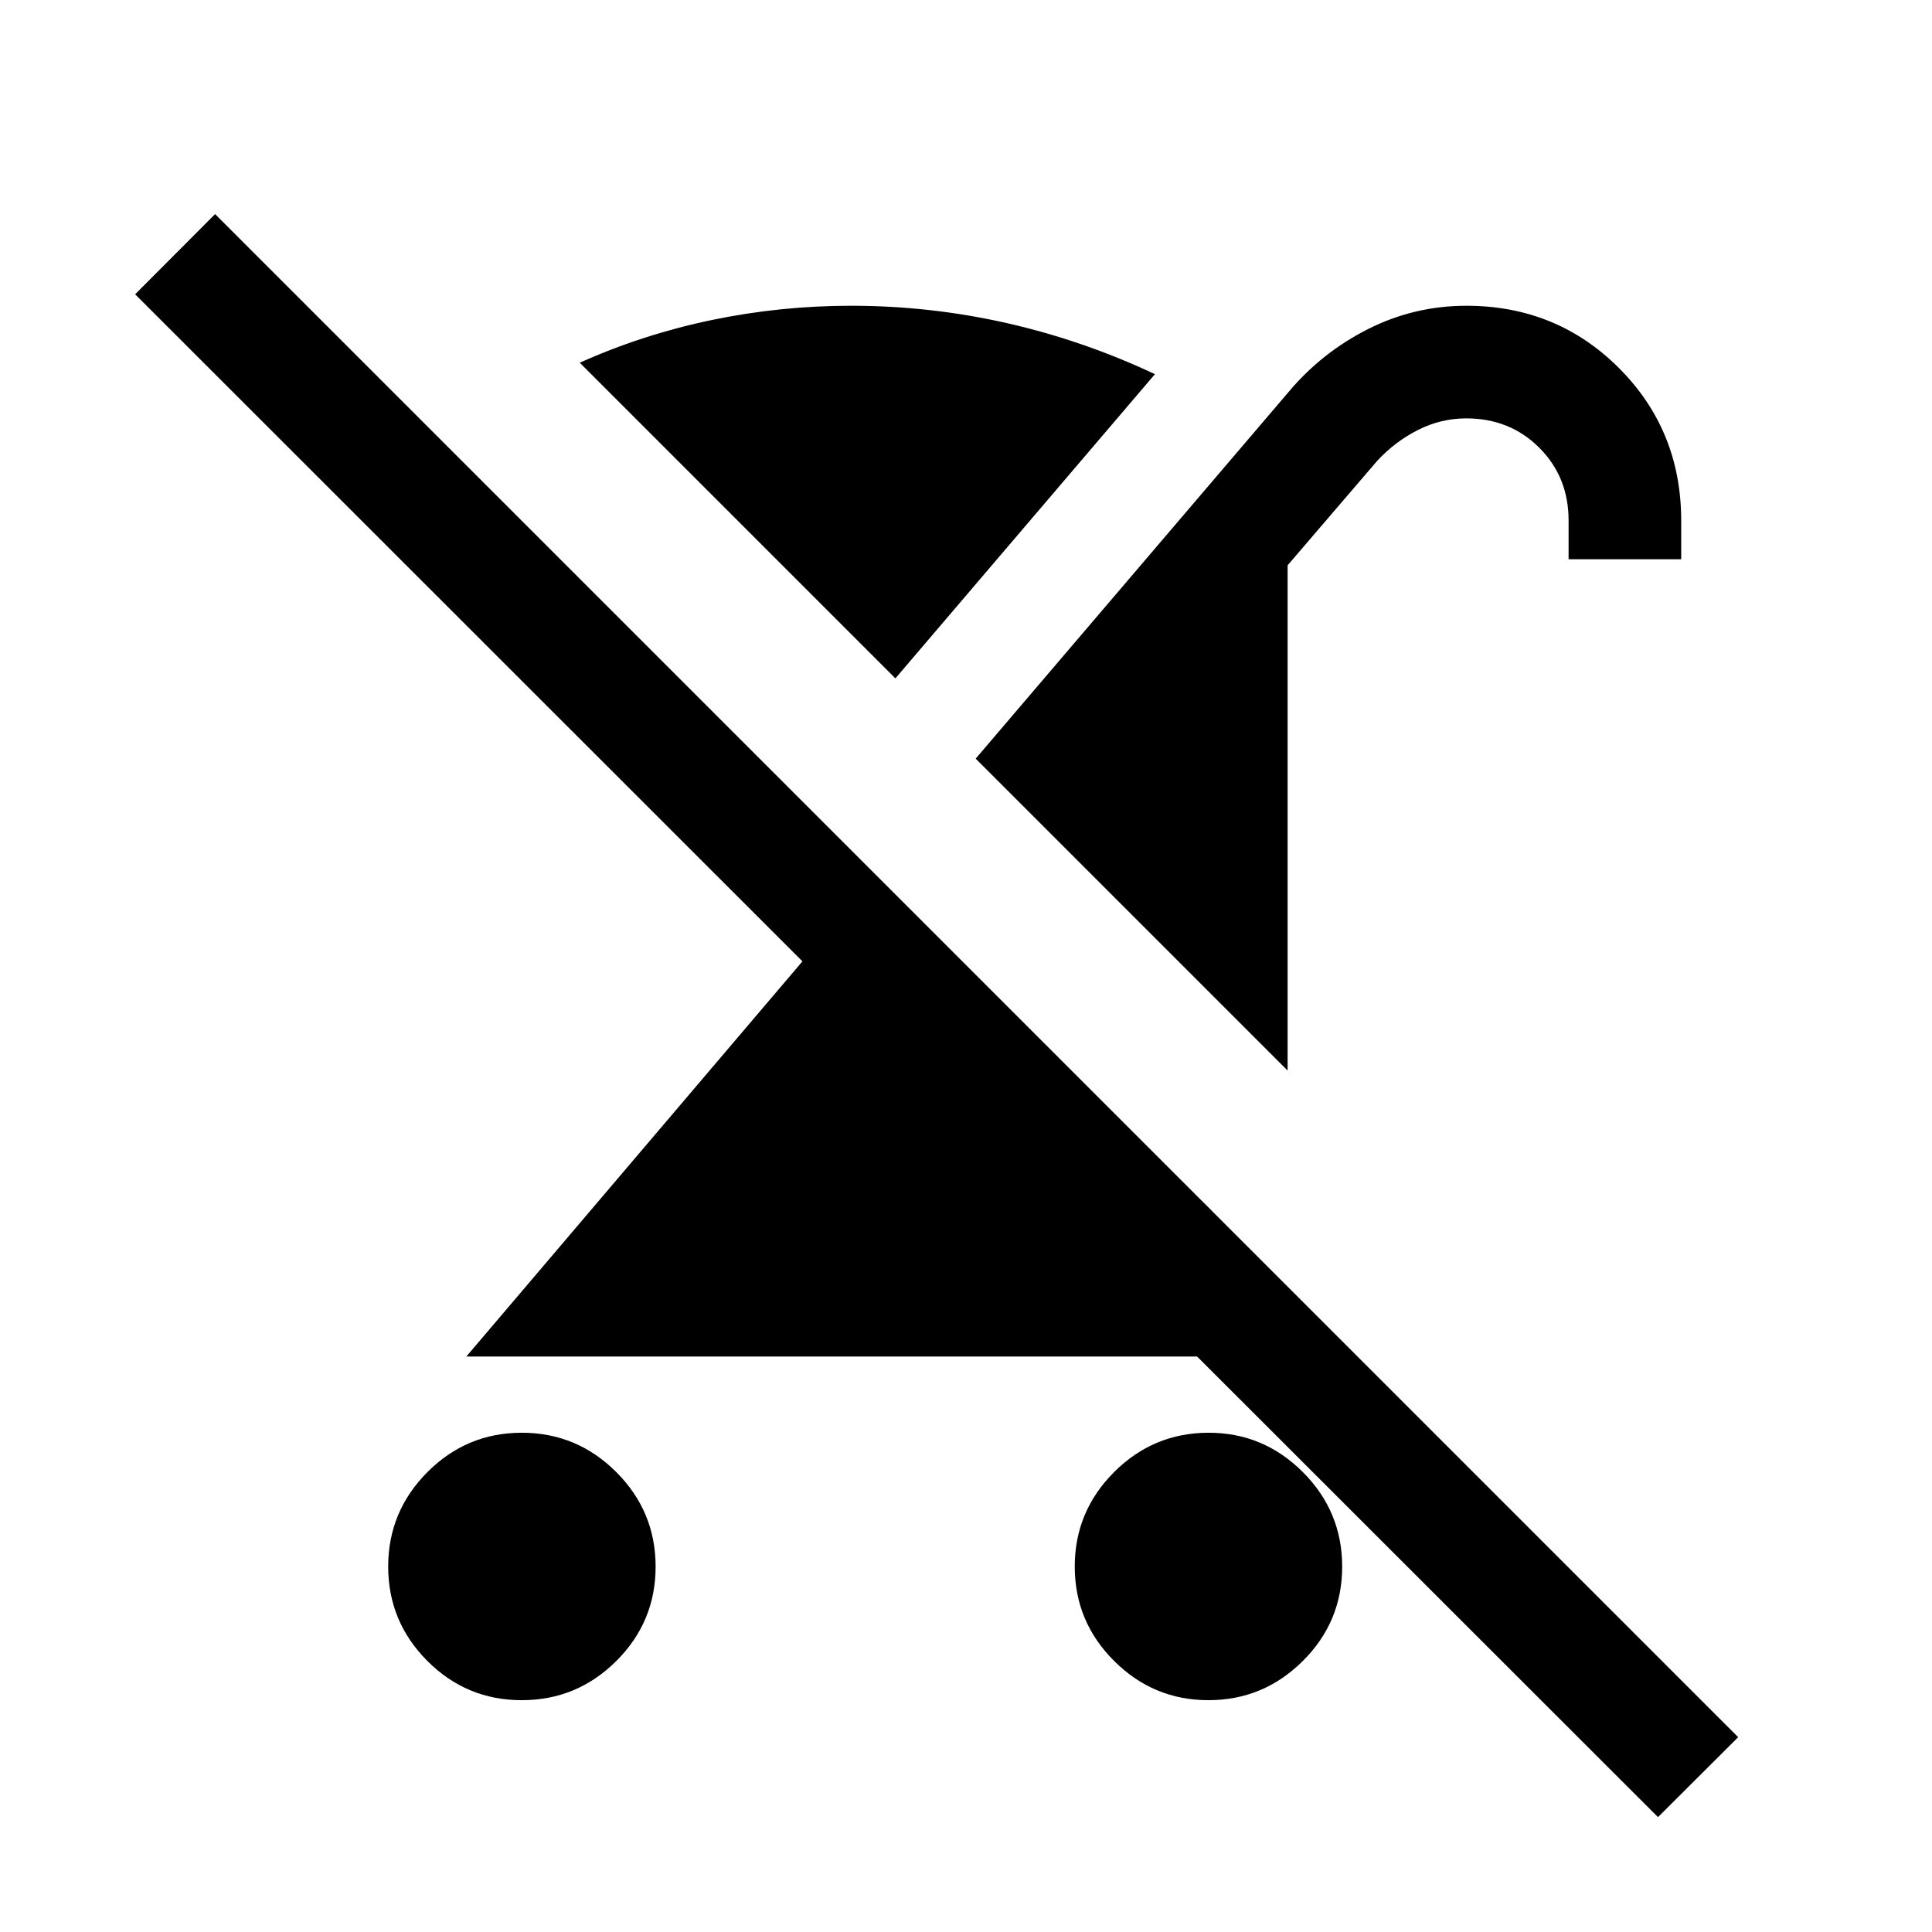 <svg xmlns="http://www.w3.org/2000/svg" height="24" viewBox="0 -960 960 960" width="24"><path d="M259.24-115.19q-27.44 0-46.9-19.51-19.45-19.5-19.45-46.89 0-27.38 19.5-46.94 19.5-19.55 46.89-19.55 27.38 0 46.94 19.54 19.55 19.55 19.55 46.99t-19.54 46.9q-19.55 19.46-46.99 19.46Zm380.57-312.85-155-155 155.57-182.3q16.47-19.58 39.42-31.16 22.96-11.57 48.84-11.57 44.83 0 75.79 30.93 30.95 30.94 30.95 75.9v19.12h-55.96v-19.26q0-21.61-14.59-36.17-14.58-14.56-36.23-14.56-12.61 0-23.99 5.75-11.38 5.75-20.23 15.28l-44.57 51.97v251.07Zm-41.59 65.73 76.01 76.35h-442.5l167-196.35L67.15-813.77l39.73-39.85L863.69-96.81l-39.84 39.73-305.43-305.23h79.8Zm2.24 247.12q-27.32 0-46.87-19.51-19.55-19.5-19.55-46.89 0-27.38 19.55-46.94 19.55-19.55 47.01-19.55 27.22 0 46.77 19.54 19.55 19.55 19.55 46.99t-19.57 46.9q-19.58 19.46-46.89 19.46ZM444.92-622.92 288.08-779.77q31.46-14.11 65.57-21.21 34.12-7.09 69.24-7.09 39.33 0 77.35 8.61 38.03 8.62 73.64 25.38L444.92-622.92Z"/></svg>